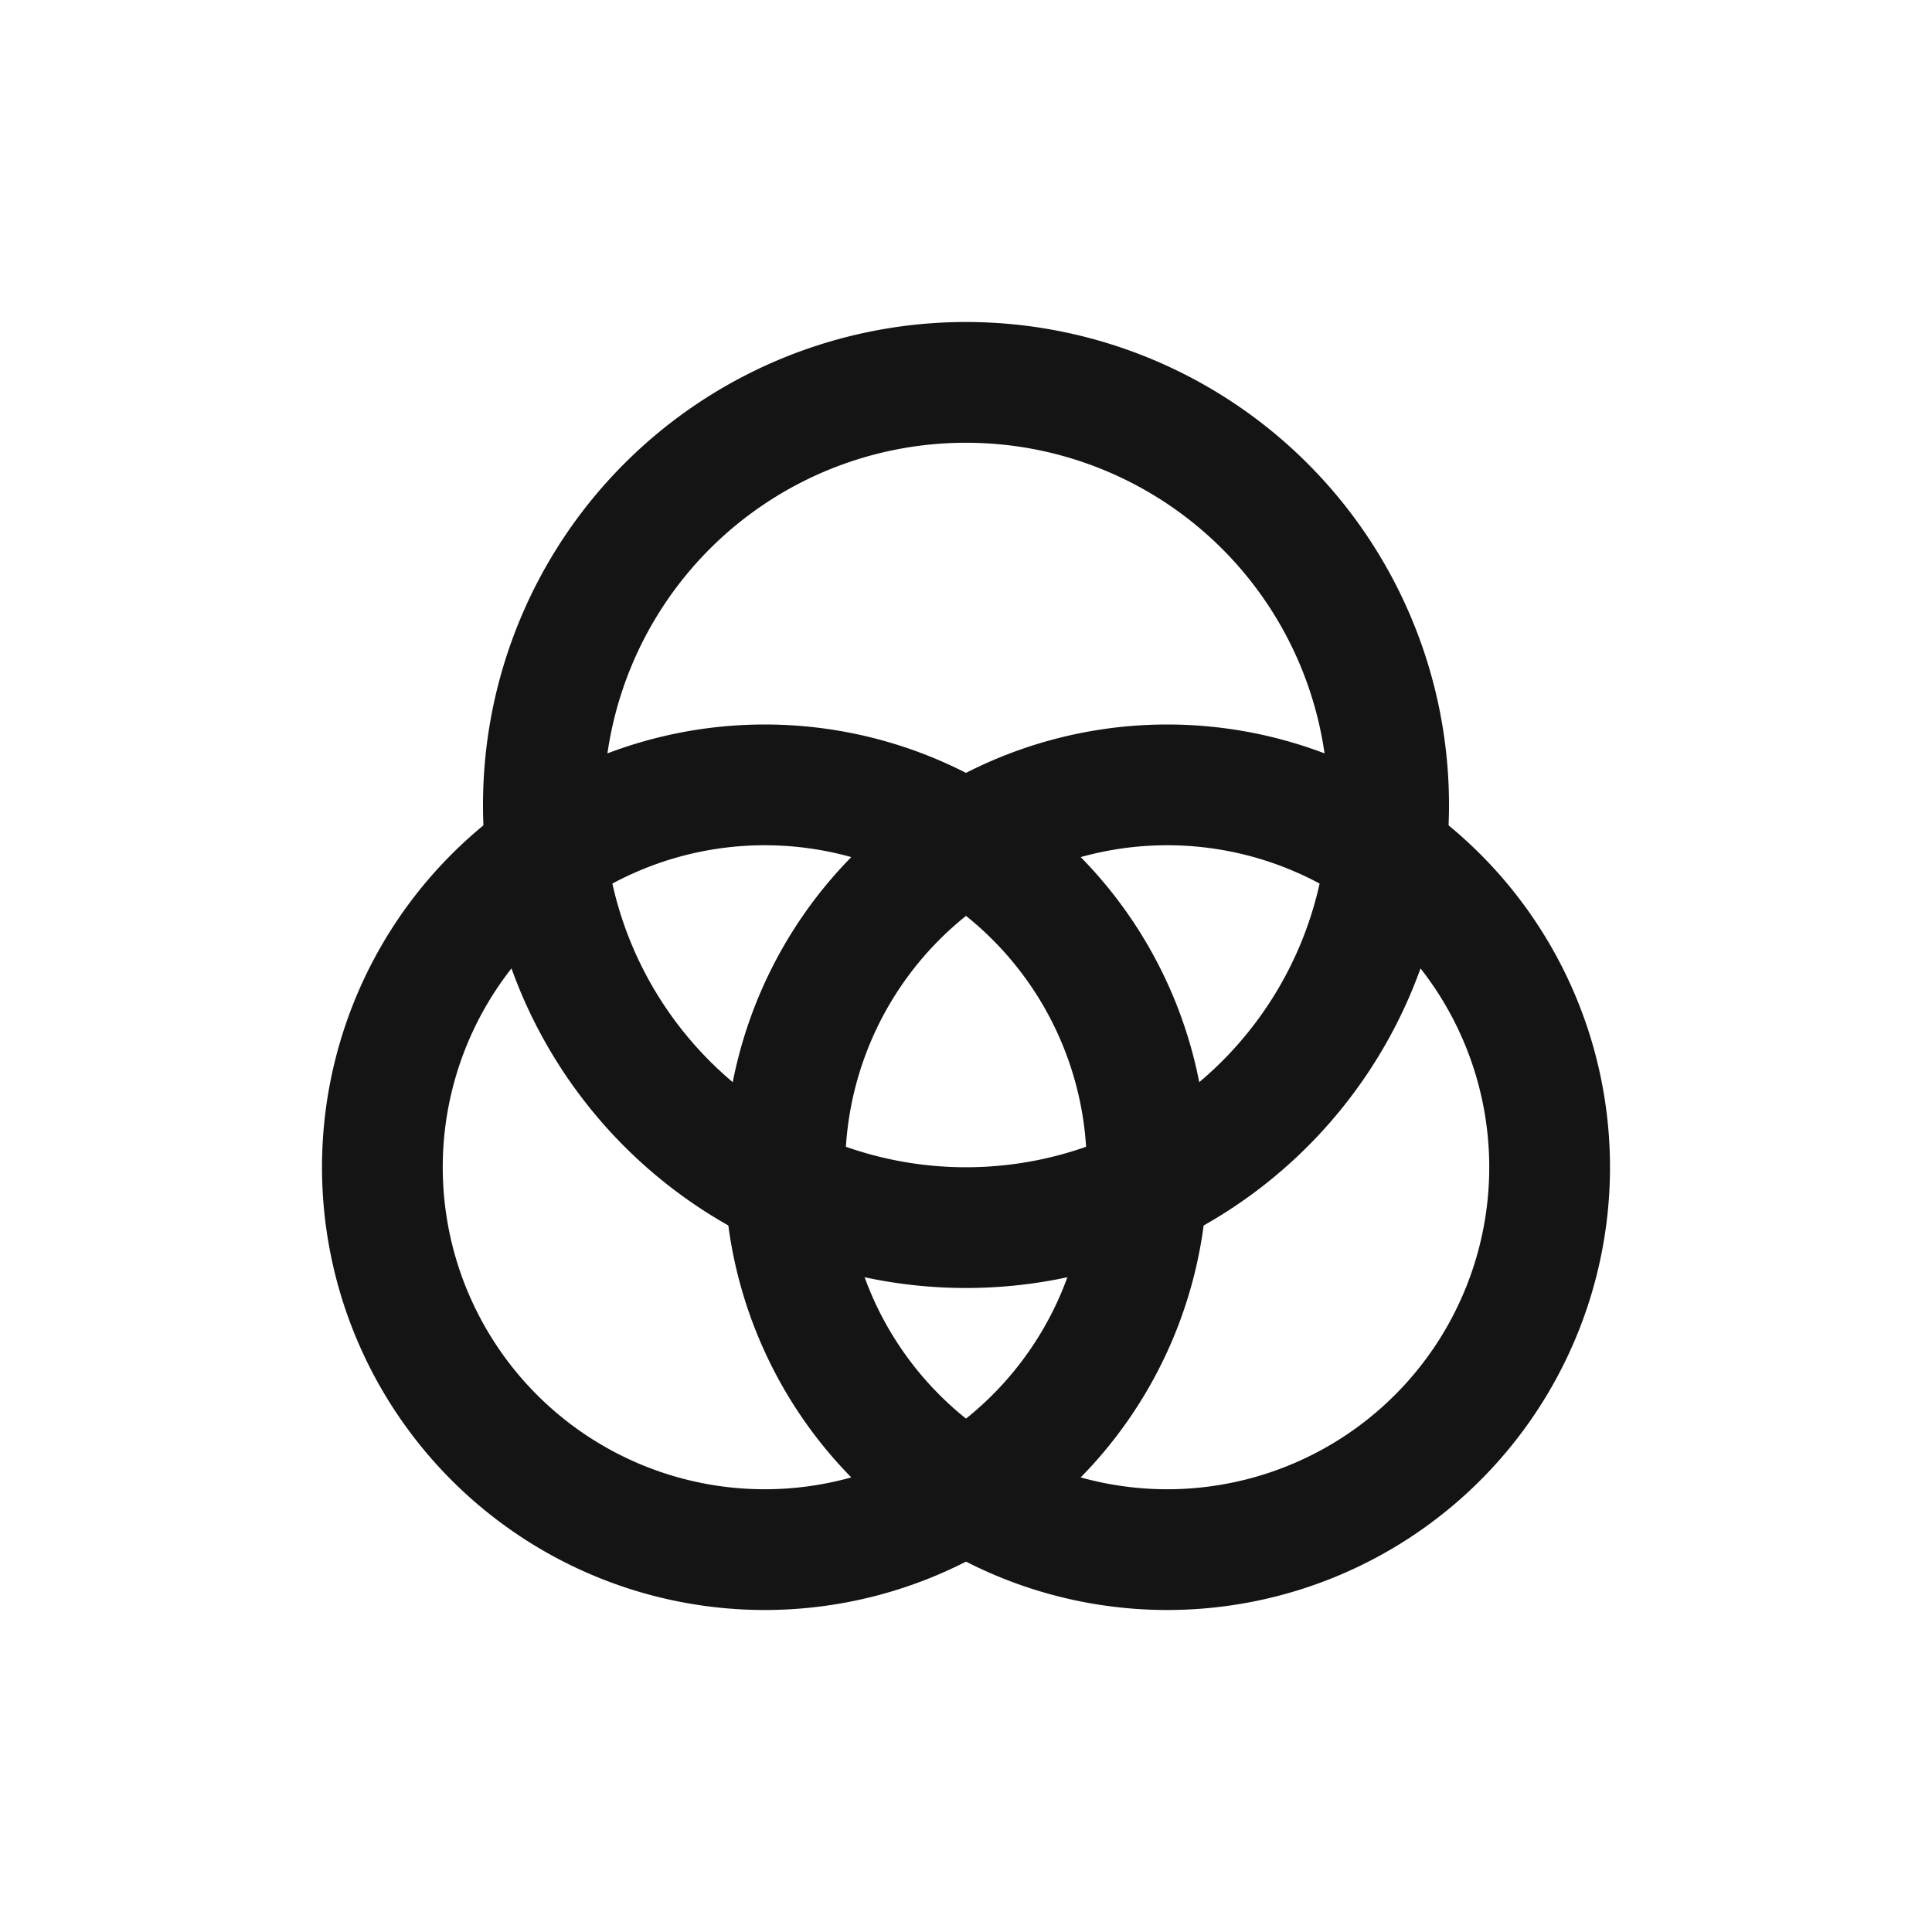 <svg xmlns="http://www.w3.org/2000/svg" fill="none" viewBox="0 0 24 24" class="acv-icon"><path stroke="#141414" stroke-linecap="round" stroke-linejoin="round" stroke-width="1.5" d="M17.25 10a5.25 5.25 0 1 1-10.5 0 5.25 5.25 0 0 1 10.5 0Z"/><path stroke="#141414" stroke-linecap="round" stroke-linejoin="round" stroke-width="1.5" d="M14.25 14.5a4.75 4.75 0 1 1-9.5 0 4.75 4.75 0 0 1 9.5 0Z"/><path stroke="#141414" stroke-linecap="round" stroke-linejoin="round" stroke-width="1.5" d="M19.25 14.5a4.75 4.75 0 1 1-9.5 0 4.75 4.75 0 0 1 9.5 0Z"/></svg>
